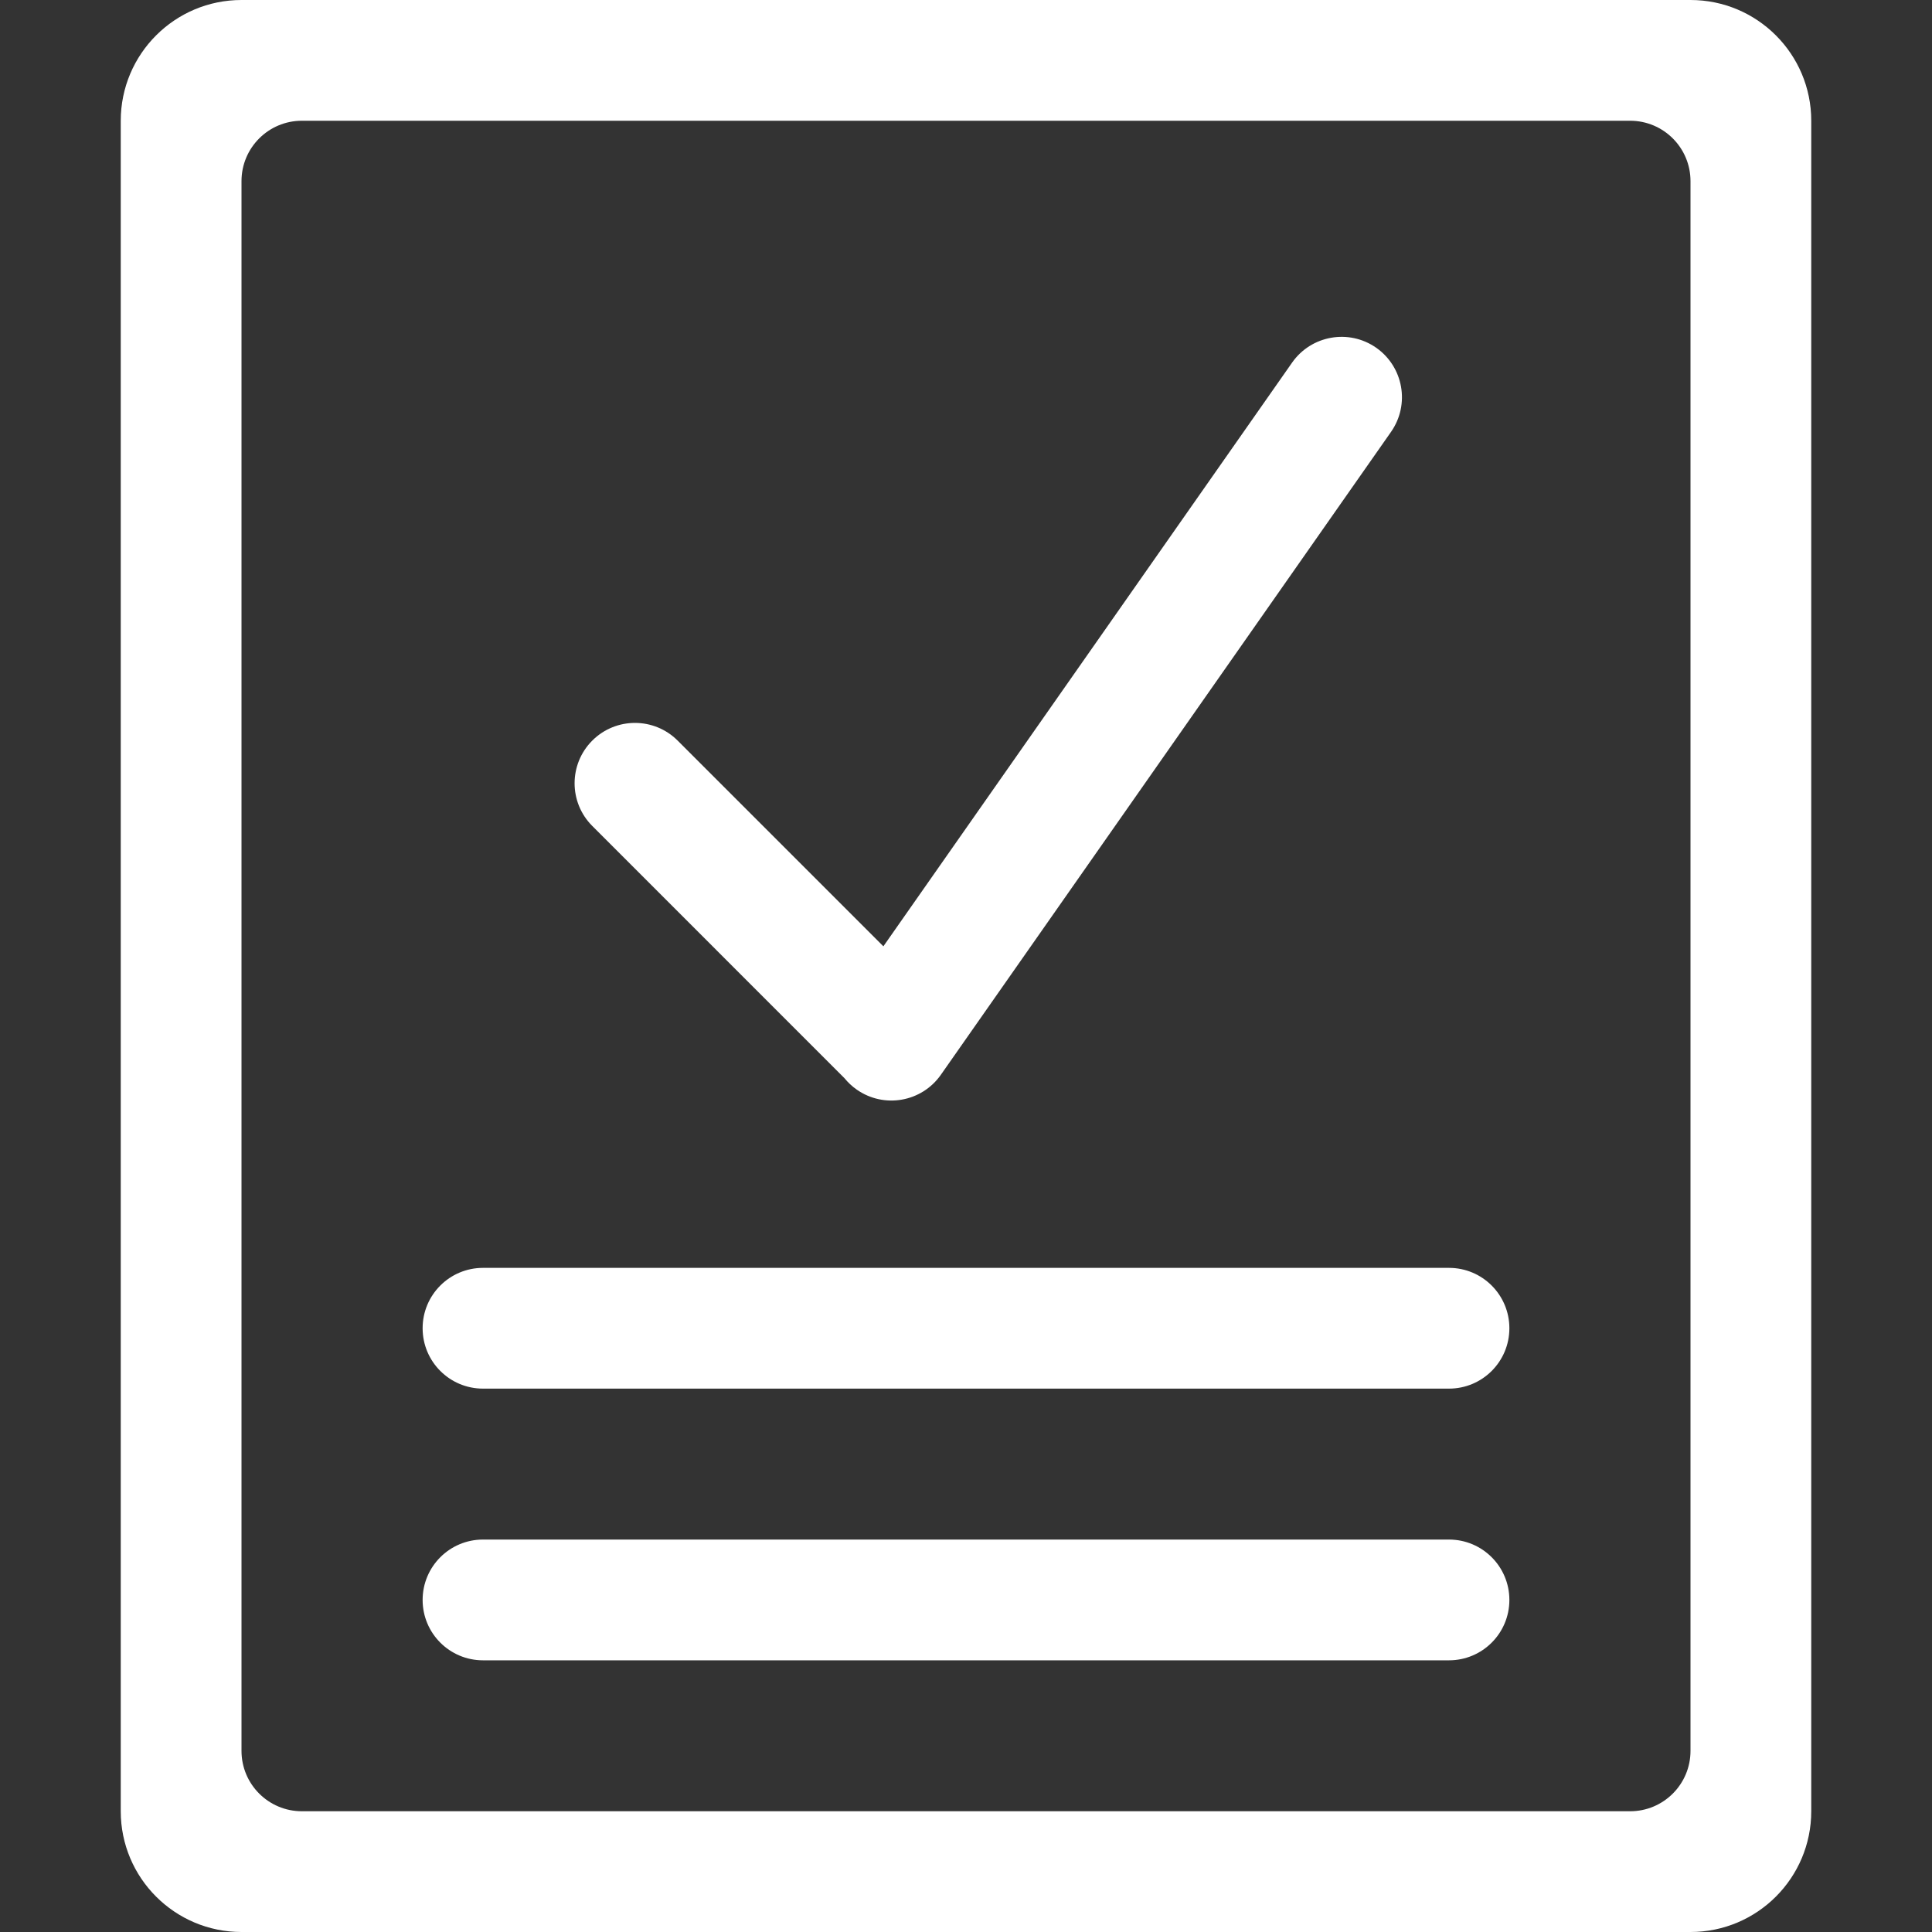 <?xml version="1.0" encoding="UTF-8"?>
<svg width="64px" height="64px" viewBox="0 0 64 64" version="1.1" xmlns="http://www.w3.org/2000/svg" xmlns:xlink="http://www.w3.org/1999/xlink">
    <rect x="0" y="0" width="64" height="64" fill="#333333" stroke="none"/>
    <!-- Generator: Sketch 47.1 (45422) - http://www.bohemiancoding.com/sketch -->
    <title>list-check-o</title>
    <desc>Created with Sketch.</desc>
    <defs></defs>
    <g id="icon" stroke="none" stroke-width="1" fill="none" fill-rule="evenodd">
        <g id="list-check-o" fill="#ffffff">
            <path d="M29.263,31.348 L42.803,12.011 C43.437,11.107 44.684,10.887 45.589,11.52 C46.493,12.154 46.713,13.401 46.08,14.306 L31.167,35.604 C30.533,36.509 29.286,36.728 28.381,36.095 L28.381,36.095 L28.381,36.095 C28.224,35.985 28.087,35.856 27.972,35.714 L19.62,27.361 C18.839,26.58 18.839,25.314 19.62,24.533 C20.401,23.752 21.667,23.752 22.448,24.533 L29.263,31.348 Z M8,0 L56,0 C58.209,-4.05812251e-16 60,1.791 60,4 L60,60 C60,62.209 58.209,64 56,64 L8,64 C5.791,64 4,62.209 4,60 L4,4 L4,4 C4,1.791 5.791,4.05812251e-16 8,0 L8,0 Z M10,4 C8.895,4 8,4.895 8,6 L8,58 C8,59.105 8.895,60 10,60 L54,60 C55.105,60 56,59.105 56,58 L56,6 C56,4.895 55.105,4 54,4 L10,4 Z M16,42 L48,42 C49.105,42 50,42.895 50,44 C50,45.105 49.105,46 48,46 L16,46 C14.895,46 14,45.105 14,44 C14,42.895 14.895,42 16,42 Z M16,51 L48,51 C49.105,51 50,51.895 50,53 C50,54.105 49.105,55 48,55 L16,55 C14.895,55 14,54.105 14,53 C14,51.895 14.895,51 16,51 Z" id="Combined-Shape"></path>
        </g>
    </g>
</svg>
